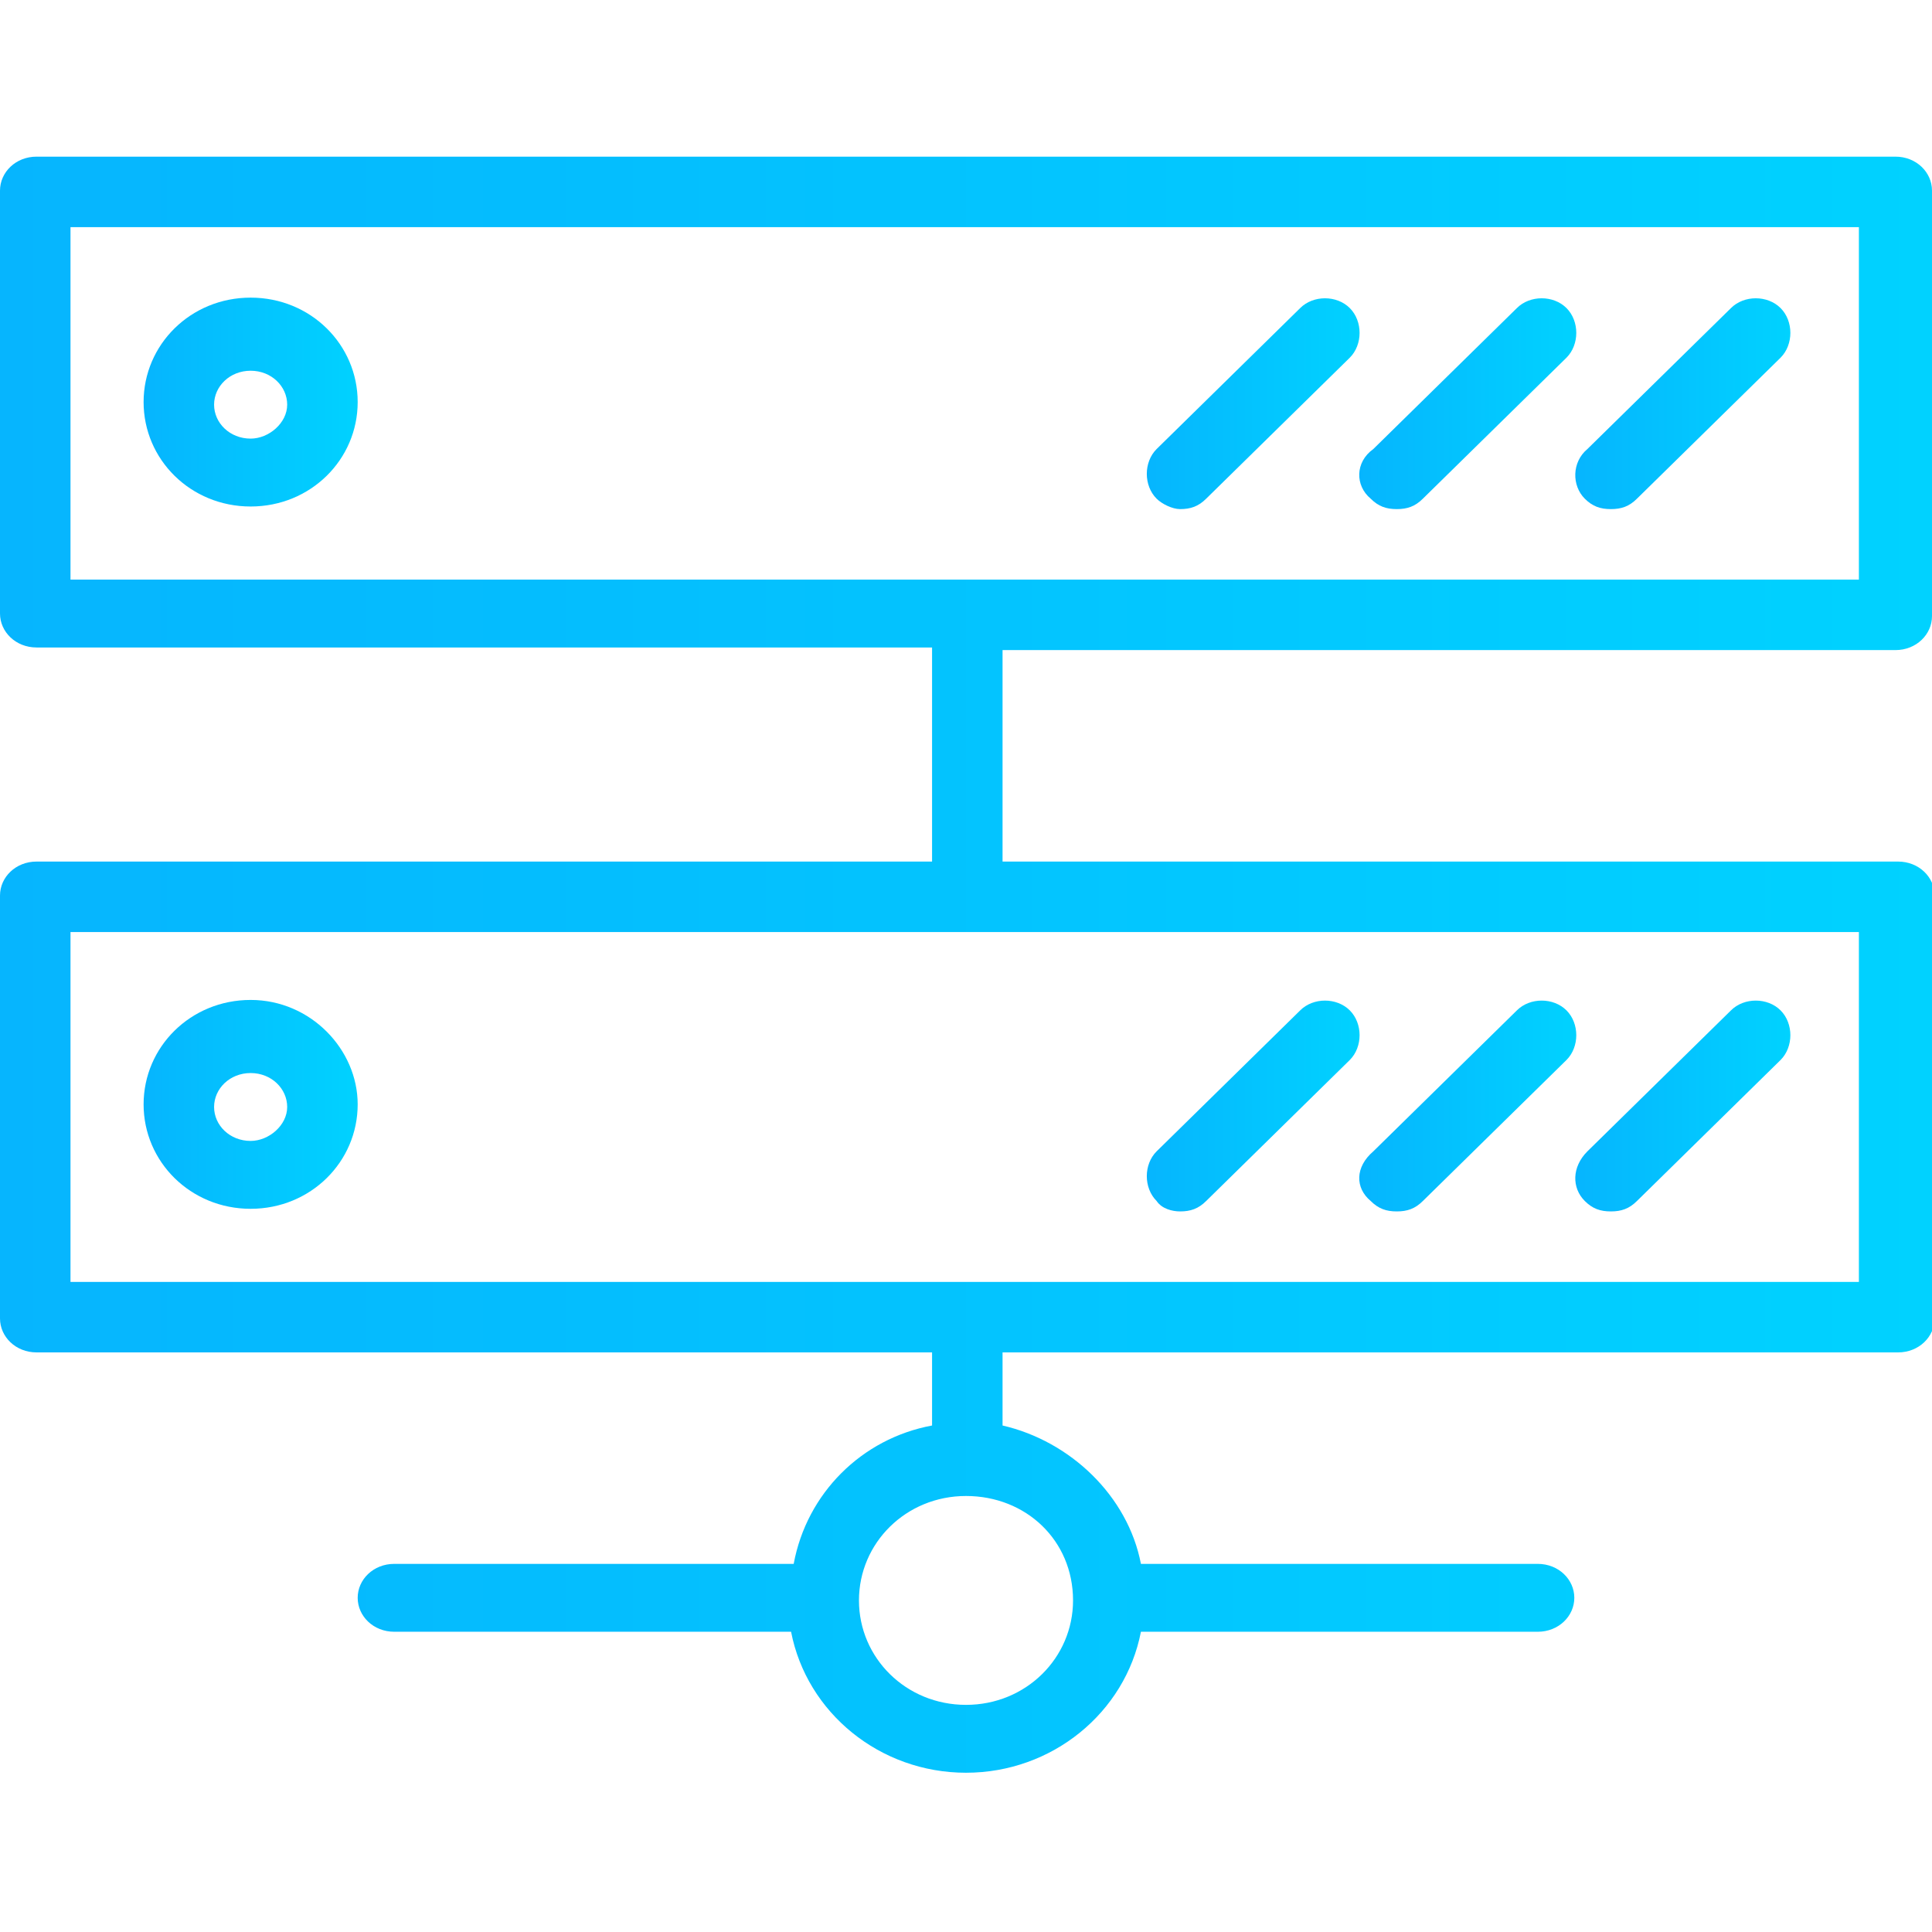 <?xml version="1.0" encoding="utf-8"?>
<!-- Generator: Adobe Illustrator 21.1.0, SVG Export Plug-In . SVG Version: 6.00 Build 0)  -->
<svg version="1.1" id="Capa_1" xmlns="http://www.w3.org/2000/svg" xmlns:xlink="http://www.w3.org/1999/xlink" x="0px" y="0px"
	 viewBox="0 0 74 74" style="enable-background:new 0 0 74 74;" xml:space="preserve">
<style type="text/css">
	.st0{fill:url(#SVGID_1_);}
	.st1{fill:url(#SVGID_2_);}
	.st2{fill:url(#SVGID_3_);}
	.st3{fill:url(#SVGID_4_);}
	.st4{fill:url(#SVGID_5_);}
	.st5{fill:url(#SVGID_6_);}
	.st6{fill:url(#SVGID_7_);}
	.st7{fill:url(#SVGID_8_);}
	.st8{fill:url(#SVGID_9_);}
</style>
<title>Artboard 8</title>
<g>
	<g>
		<linearGradient id="SVGID_1_" gradientUnits="userSpaceOnUse" x1="0" y1="37" x2="74" y2="37">
			<stop  offset="0" style="stop-color:#06B5FE"/>
			<stop  offset="1" style="stop-color:#00D2FF"/>
		</linearGradient>
		<path class="st0" d="M72.6,24.9c0.8,0,1.4-0.6,1.4-1.3V7.3C74,6.6,73.4,6,72.6,6H1.4C0.6,6,0,6.6,0,7.3v16.2
			c0,0.7,0.6,1.3,1.4,1.3h34.3V33H1.4C0.6,33,0,33.6,0,34.3v16.2c0,0.7,0.6,1.3,1.4,1.3h34.3v2.8c-2.7,0.5-4.8,2.6-5.3,5.3H15.1
			c-0.8,0-1.4,0.6-1.4,1.3s0.6,1.3,1.4,1.3h15.2c0.6,3.1,3.4,5.4,6.7,5.4c3.3,0,6.1-2.3,6.7-5.4h15.2c0.8,0,1.4-0.6,1.4-1.3
			s-0.6-1.3-1.4-1.3H43.7c-0.5-2.6-2.7-4.7-5.3-5.3v-2.8h34.3c0.8,0,1.4-0.6,1.4-1.3V34.3c0-0.7-0.6-1.3-1.4-1.3H38.4v-8.1H72.6z
			 M41.1,61.3c0,2.2-1.8,4-4.1,4s-4.1-1.8-4.1-4c0-2.2,1.8-4,4.1-4S41.1,59,41.1,61.3z M71.3,49.1H2.7V35.7h68.5V49.1z M2.7,8.7
			h68.5v13.5H2.7V8.7z"/>
		<linearGradient id="SVGID_2_" gradientUnits="userSpaceOnUse" x1="5.481" y1="15.435" x2="13.704" y2="15.435">
			<stop  offset="0" style="stop-color:#06B5FE"/>
			<stop  offset="1" style="stop-color:#00D2FF"/>
		</linearGradient>
		<path class="st1" d="M9.6,11.4c-2.3,0-4.1,1.8-4.1,4c0,2.2,1.8,4,4.1,4s4.1-1.8,4.1-4S11.9,11.4,9.6,11.4z M9.6,16.8
			c-0.8,0-1.4-0.6-1.4-1.3c0-0.7,0.6-1.3,1.4-1.3s1.4,0.6,1.4,1.3C11,16.2,10.3,16.8,9.6,16.8z"/>
		<linearGradient id="SVGID_3_" gradientUnits="userSpaceOnUse" x1="43.852" y1="15.435" x2="52.074" y2="15.435">
			<stop  offset="0" style="stop-color:#06B5FE"/>
			<stop  offset="1" style="stop-color:#00D2FF"/>
		</linearGradient>
		<path class="st2" d="M45.2,19.5c0.4,0,0.7-0.1,1-0.4l5.5-5.4c0.5-0.5,0.5-1.4,0-1.9c-0.5-0.5-1.4-0.5-1.9,0l-5.5,5.4
			c-0.5,0.5-0.5,1.4,0,1.9C44.5,19.3,44.9,19.5,45.2,19.5z"/>
		<linearGradient id="SVGID_4_" gradientUnits="userSpaceOnUse" x1="52.074" y1="15.435" x2="60.297" y2="15.435">
			<stop  offset="0" style="stop-color:#06B5FE"/>
			<stop  offset="1" style="stop-color:#00D2FF"/>
		</linearGradient>
		<path class="st3" d="M52.5,19.1c0.3,0.3,0.6,0.4,1,0.4c0.4,0,0.7-0.1,1-0.4l5.5-5.4c0.5-0.5,0.5-1.4,0-1.9c-0.5-0.5-1.4-0.5-1.9,0
			l-5.5,5.4C51.9,17.7,51.9,18.6,52.5,19.1z"/>
		<linearGradient id="SVGID_5_" gradientUnits="userSpaceOnUse" x1="60.296" y1="15.435" x2="68.519" y2="15.435">
			<stop  offset="0" style="stop-color:#06B5FE"/>
			<stop  offset="1" style="stop-color:#00D2FF"/>
		</linearGradient>
		<path class="st4" d="M60.7,19.1c0.3,0.3,0.6,0.4,1,0.4c0.4,0,0.7-0.1,1-0.4l5.5-5.4c0.5-0.5,0.5-1.4,0-1.9c-0.5-0.5-1.4-0.5-1.9,0
			l-5.5,5.4C60.2,17.7,60.2,18.6,60.7,19.1z"/>
		<linearGradient id="SVGID_6_" gradientUnits="userSpaceOnUse" x1="5.481" y1="42.391" x2="13.704" y2="42.391">
			<stop  offset="0" style="stop-color:#06B5FE"/>
			<stop  offset="1" style="stop-color:#00D2FF"/>
		</linearGradient>
		<path class="st5" d="M9.6,38.3c-2.3,0-4.1,1.8-4.1,4c0,2.2,1.8,4,4.1,4s4.1-1.8,4.1-4C13.7,40.2,11.9,38.3,9.6,38.3z M9.6,43.7
			c-0.8,0-1.4-0.6-1.4-1.3c0-0.7,0.6-1.3,1.4-1.3s1.4,0.6,1.4,1.3C11,43.1,10.3,43.7,9.6,43.7z"/>
		<linearGradient id="SVGID_7_" gradientUnits="userSpaceOnUse" x1="43.852" y1="42.391" x2="52.074" y2="42.391">
			<stop  offset="0" style="stop-color:#06B5FE"/>
			<stop  offset="1" style="stop-color:#00D2FF"/>
		</linearGradient>
		<path class="st6" d="M45.2,46.4c0.4,0,0.7-0.1,1-0.4l5.5-5.4c0.5-0.5,0.5-1.4,0-1.9c-0.5-0.5-1.4-0.5-1.9,0l-5.5,5.4
			c-0.5,0.5-0.5,1.4,0,1.9C44.5,46.3,44.9,46.4,45.2,46.4z"/>
		<linearGradient id="SVGID_8_" gradientUnits="userSpaceOnUse" x1="52.074" y1="42.391" x2="60.297" y2="42.391">
			<stop  offset="0" style="stop-color:#06B5FE"/>
			<stop  offset="1" style="stop-color:#00D2FF"/>
		</linearGradient>
		<path class="st7" d="M52.5,46c0.3,0.3,0.6,0.4,1,0.4c0.4,0,0.7-0.1,1-0.4l5.5-5.4c0.5-0.5,0.5-1.4,0-1.9c-0.5-0.5-1.4-0.5-1.9,0
			l-5.5,5.4C51.9,44.7,51.9,45.5,52.5,46z"/>
		<linearGradient id="SVGID_9_" gradientUnits="userSpaceOnUse" x1="60.296" y1="42.391" x2="68.519" y2="42.391">
			<stop  offset="0" style="stop-color:#06B5FE"/>
			<stop  offset="1" style="stop-color:#00D2FF"/>
		</linearGradient>
		<path class="st8" d="M60.7,46c0.3,0.3,0.6,0.4,1,0.4c0.4,0,0.7-0.1,1-0.4l5.5-5.4c0.5-0.5,0.5-1.4,0-1.9c-0.5-0.5-1.4-0.5-1.9,0
			l-5.5,5.4C60.2,44.7,60.2,45.5,60.7,46z"/>
	</g>
</g>
</svg>
